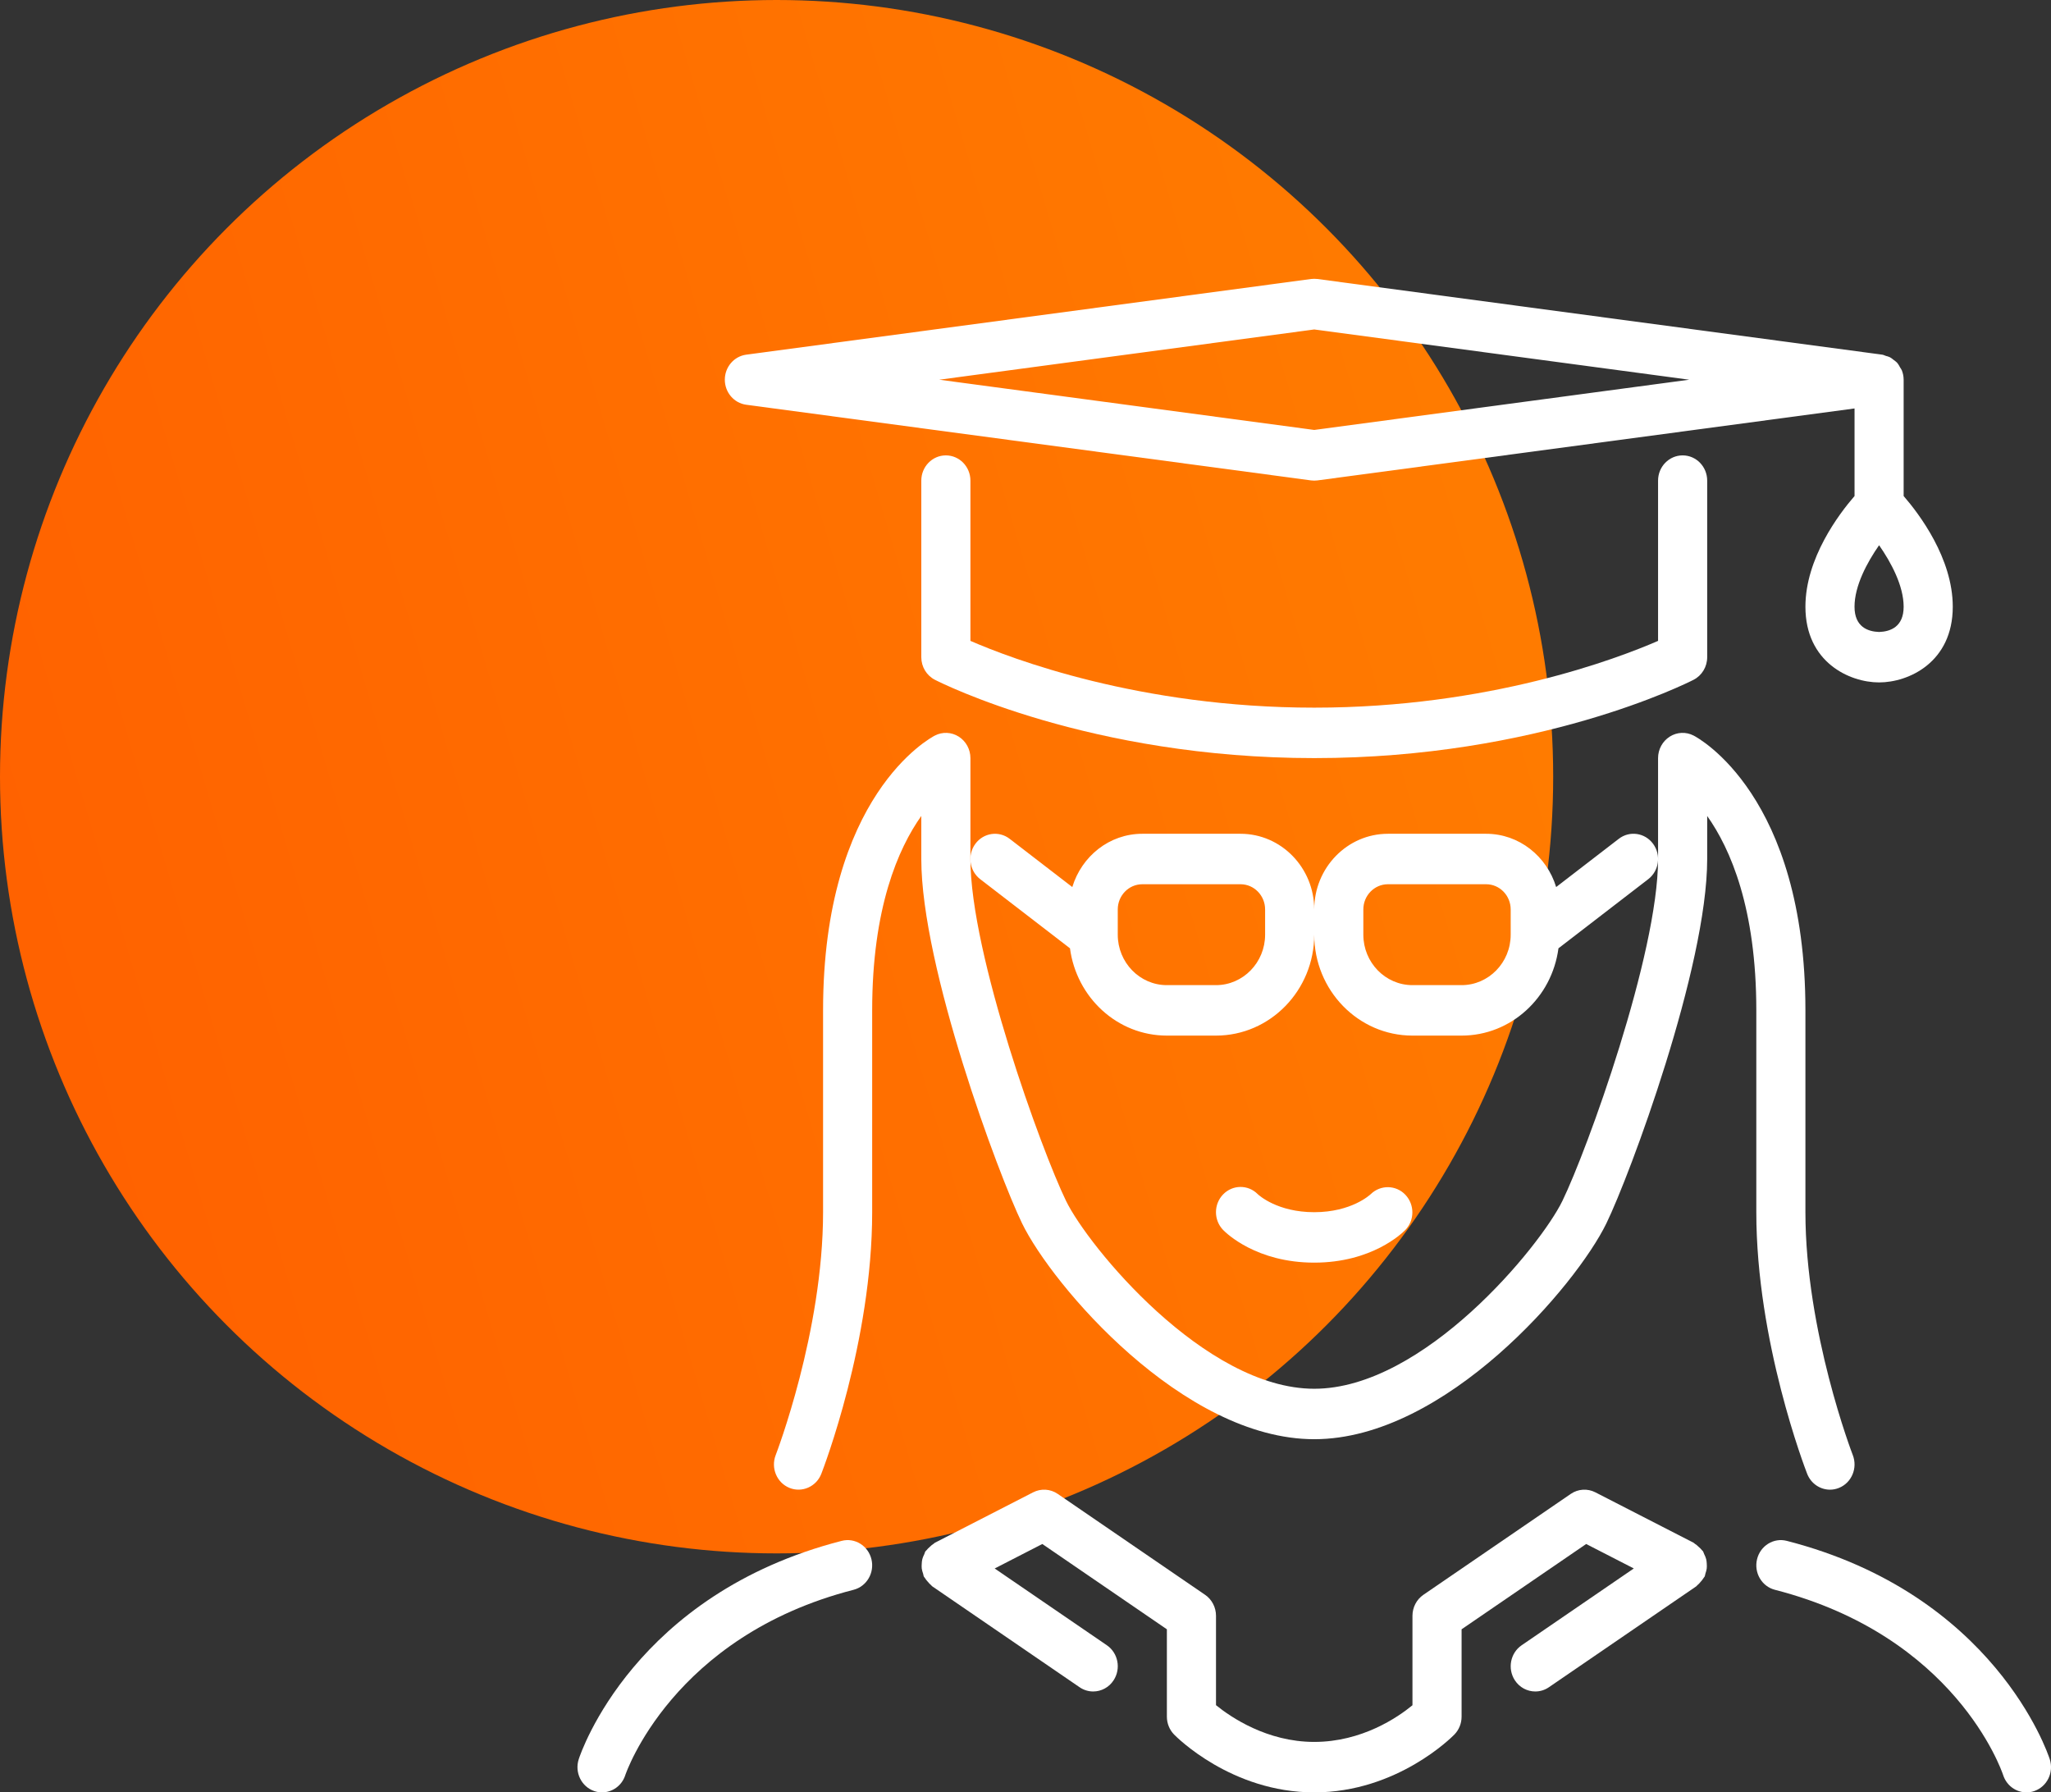 <svg width="103" height="90" viewBox="0 0 103 90" fill="none" xmlns="http://www.w3.org/2000/svg">
<rect x="0" y="0" width="103" height="90" fill="#333333" stroke="none"/>
<circle cx="39" cy="39" r="39" fill="url(#paint0_linear_3_482)" style="mix-blend-mode:multiply"/>
<path d="M37.474 20.323L65.841 24.123C65.894 24.129 65.947 24.133 66 24.133C66.053 24.133 66.106 24.129 66.159 24.123L93.134 20.509V24.907C92.36 25.8 90.667 28.028 90.667 30.466C90.667 33.254 92.88 34.266 94.367 34.266C95.854 34.266 98.067 33.254 98.067 30.466C98.067 28.028 96.374 25.8 95.6 24.907V19.066C95.6 18.899 95.566 18.741 95.508 18.593C95.487 18.542 95.451 18.501 95.424 18.453C95.376 18.364 95.328 18.277 95.261 18.203C95.218 18.157 95.166 18.125 95.117 18.087C95.047 18.029 94.978 17.973 94.896 17.932C94.836 17.902 94.772 17.889 94.706 17.87C94.646 17.851 94.591 17.818 94.526 17.809L66.159 14.009C66.053 13.997 65.947 13.997 65.841 14.009L37.474 17.809C36.86 17.892 36.4 18.43 36.4 19.066C36.4 19.702 36.86 20.24 37.474 20.323ZM95.6 30.466C95.6 31.477 94.933 31.714 94.367 31.733C93.801 31.714 93.133 31.477 93.133 30.466C93.133 29.415 93.763 28.242 94.367 27.377C94.971 28.242 95.6 29.415 95.6 30.466ZM66 16.543L84.832 19.066L66 21.589L47.168 19.066L66 16.543Z" fill="white"/>
<path d="M73.4 52C75.891 52 77.937 50.086 78.265 47.617L82.773 44.146C83.318 43.727 83.429 42.933 83.02 42.373C82.612 41.813 81.838 41.698 81.293 42.12L78.149 44.541C77.68 42.997 76.291 41.866 74.633 41.866H69.7C67.66 41.866 66 43.571 66 45.666C66 43.571 64.34 41.866 62.3 41.866H57.366C55.709 41.866 54.32 42.997 53.85 44.541L50.706 42.12C50.162 41.7 49.388 41.814 48.98 42.373C48.57 42.933 48.681 43.727 49.226 44.146L53.734 47.617C54.062 50.086 56.107 52 58.6 52H61.066C63.787 52 66 49.727 66 46.933C66 49.727 68.212 52 70.933 52H73.4ZM63.533 46.933C63.533 48.33 62.425 49.466 61.066 49.466H58.599C57.239 49.466 56.133 48.33 56.133 46.933V45.666C56.133 44.968 56.685 44.4 57.366 44.4H62.299C62.98 44.4 63.533 44.968 63.533 45.666V46.933H63.533ZM68.466 46.933V45.666C68.466 44.968 69.019 44.4 69.7 44.4H74.633C75.314 44.4 75.866 44.968 75.866 45.666V46.933C75.866 48.33 74.76 49.466 73.4 49.466H70.933C69.573 49.466 68.466 48.33 68.466 46.933Z" fill="white"/>
<path d="M85.683 78.289C85.66 78.199 85.623 78.118 85.582 78.035C85.558 77.99 85.553 77.94 85.526 77.897C85.513 77.878 85.493 77.868 85.48 77.849C85.428 77.779 85.364 77.722 85.297 77.664C85.238 77.608 85.18 77.553 85.109 77.513C85.089 77.499 85.076 77.479 85.053 77.466L80.119 74.934C79.722 74.73 79.251 74.76 78.884 75.012L71.482 80.079C71.139 80.313 70.933 80.71 70.933 81.133V85.625C70.2 86.228 68.398 87.466 66 87.466C63.626 87.466 61.807 86.221 61.067 85.621V81.133C61.067 80.71 60.861 80.313 60.518 80.079L53.118 75.012C52.751 74.76 52.279 74.73 51.882 74.934L46.949 77.466C46.927 77.477 46.914 77.497 46.895 77.51C46.821 77.553 46.759 77.61 46.696 77.67C46.634 77.726 46.573 77.779 46.525 77.845C46.51 77.865 46.488 77.876 46.474 77.897C46.444 77.942 46.44 77.994 46.416 78.042C46.378 78.122 46.341 78.199 46.319 78.285C46.299 78.365 46.294 78.441 46.289 78.522C46.284 78.602 46.281 78.679 46.29 78.76C46.3 78.849 46.329 78.93 46.357 79.014C46.374 79.064 46.373 79.118 46.397 79.166C46.408 79.189 46.429 79.202 46.441 79.224C46.482 79.297 46.537 79.36 46.594 79.424C46.649 79.487 46.701 79.551 46.765 79.602C46.785 79.617 46.796 79.639 46.816 79.653L54.216 84.72C54.427 84.865 54.665 84.933 54.899 84.933C55.297 84.933 55.69 84.735 55.926 84.369C56.305 83.787 56.152 83 55.585 82.612L49.952 78.757L52.345 77.528L58.6 81.811V86.2C58.6 86.535 58.73 86.858 58.962 87.095C59.078 87.214 61.838 90 66 90C70.163 90 72.923 87.214 73.039 87.095C73.27 86.858 73.4 86.535 73.4 86.2V81.811L79.657 77.528L82.049 78.756L76.416 82.613C75.849 83 75.696 83.787 76.074 84.37C76.311 84.736 76.703 84.933 77.102 84.933C77.336 84.933 77.574 84.865 77.785 84.72L85.185 79.654C85.205 79.64 85.215 79.618 85.233 79.604C85.302 79.551 85.356 79.485 85.414 79.418C85.466 79.355 85.519 79.298 85.558 79.227C85.571 79.204 85.593 79.19 85.604 79.166C85.63 79.114 85.63 79.058 85.647 79.005C85.673 78.925 85.7 78.849 85.71 78.766C85.721 78.679 85.718 78.598 85.712 78.513C85.707 78.438 85.703 78.365 85.683 78.289Z" fill="white"/>
<path d="M90.755 74.004C90.948 74.498 91.411 74.8 91.9 74.8C92.053 74.8 92.207 74.771 92.358 74.709C92.991 74.45 93.298 73.713 93.046 73.063C93.022 73.002 90.667 66.871 90.667 60.867V50.733C90.667 39.941 85.281 37.052 85.052 36.934C84.671 36.737 84.216 36.757 83.853 36.988C83.489 37.22 83.267 37.627 83.267 38.066V43.133C83.267 47.923 79.698 57.764 78.463 60.3C77.357 62.574 71.504 69.733 66.001 69.733C60.497 69.733 54.644 62.574 53.536 60.3C52.303 57.764 48.734 47.923 48.734 43.133V38.066C48.734 37.627 48.512 37.22 48.148 36.988C47.784 36.757 47.33 36.737 46.949 36.934C46.72 37.052 41.334 39.941 41.334 50.733V60.867C41.334 66.871 38.979 73.002 38.955 73.063C38.703 73.713 39.01 74.45 39.643 74.709C40.273 74.967 40.993 74.653 41.246 74.004C41.35 73.736 43.8 67.369 43.8 60.866V50.733C43.8 45.596 45.104 42.612 46.267 40.971V43.133C46.267 48.569 50.151 59.011 51.33 61.432C52.831 64.516 59.4 72.266 66.001 72.266C72.601 72.266 79.17 64.516 80.67 61.432C81.85 59.011 85.734 48.569 85.734 43.133V40.973C86.899 42.616 88.201 45.599 88.201 50.733V60.866C88.2 67.369 90.651 73.736 90.755 74.004Z" fill="white"/>
<path d="M68.842 59.957C68.802 59.994 67.873 60.867 65.999 60.867C64.153 60.867 63.223 60.019 63.159 59.958C62.679 59.476 61.906 59.48 61.427 59.971C60.945 60.466 60.945 61.267 61.427 61.762C61.59 61.929 63.105 63.4 65.999 63.4C68.894 63.4 70.408 61.929 70.571 61.762C71.047 61.273 71.046 60.49 70.579 59.994C70.109 59.497 69.334 59.483 68.842 59.957Z" fill="white"/>
<path d="M102.937 88.333C102.828 87.996 100.137 80.042 89.733 77.371C89.072 77.199 88.403 77.614 88.238 78.292C88.073 78.971 88.475 79.659 89.136 79.828C98.172 82.149 100.505 88.855 100.598 89.133C100.77 89.664 101.251 90 101.768 90C101.896 90 102.028 89.98 102.157 89.935C102.804 89.713 103.153 88.997 102.937 88.333Z" fill="white"/>
<path d="M85.734 33V24.133C85.734 23.434 85.183 22.866 84.501 22.866C83.819 22.866 83.267 23.434 83.267 24.133V32.18C81.228 33.068 74.772 35.533 66.001 35.533C57.229 35.533 50.774 33.068 48.734 32.18V24.133C48.734 23.434 48.182 22.866 47.5 22.866C46.818 22.866 46.267 23.434 46.267 24.133V33C46.267 33.48 46.531 33.918 46.949 34.133C47.262 34.293 54.739 38.066 66.001 38.066C77.262 38.066 84.739 34.293 85.052 34.133C85.47 33.918 85.734 33.48 85.734 33Z" fill="white"/>
<path d="M42.268 77.371C31.864 80.043 29.172 87.996 29.064 88.333C28.848 88.996 29.197 89.713 29.843 89.935C29.973 89.98 30.104 90 30.233 90C30.75 90 31.231 89.664 31.402 89.133C31.426 89.064 33.761 82.165 42.865 79.828C43.526 79.659 43.928 78.971 43.763 78.292C43.598 77.614 42.928 77.199 42.268 77.371Z" fill="white"/>
<defs>
<linearGradient id="paint0_linear_3_482" x1="76.986" y1="1.886" x2="-10.584" y2="27.697" gradientUnits="userSpaceOnUse">
<stop stop-color="#FF7E00"/>
<stop offset="1" stop-color="#FF6000"/>
</linearGradient>
</defs>
</svg>
